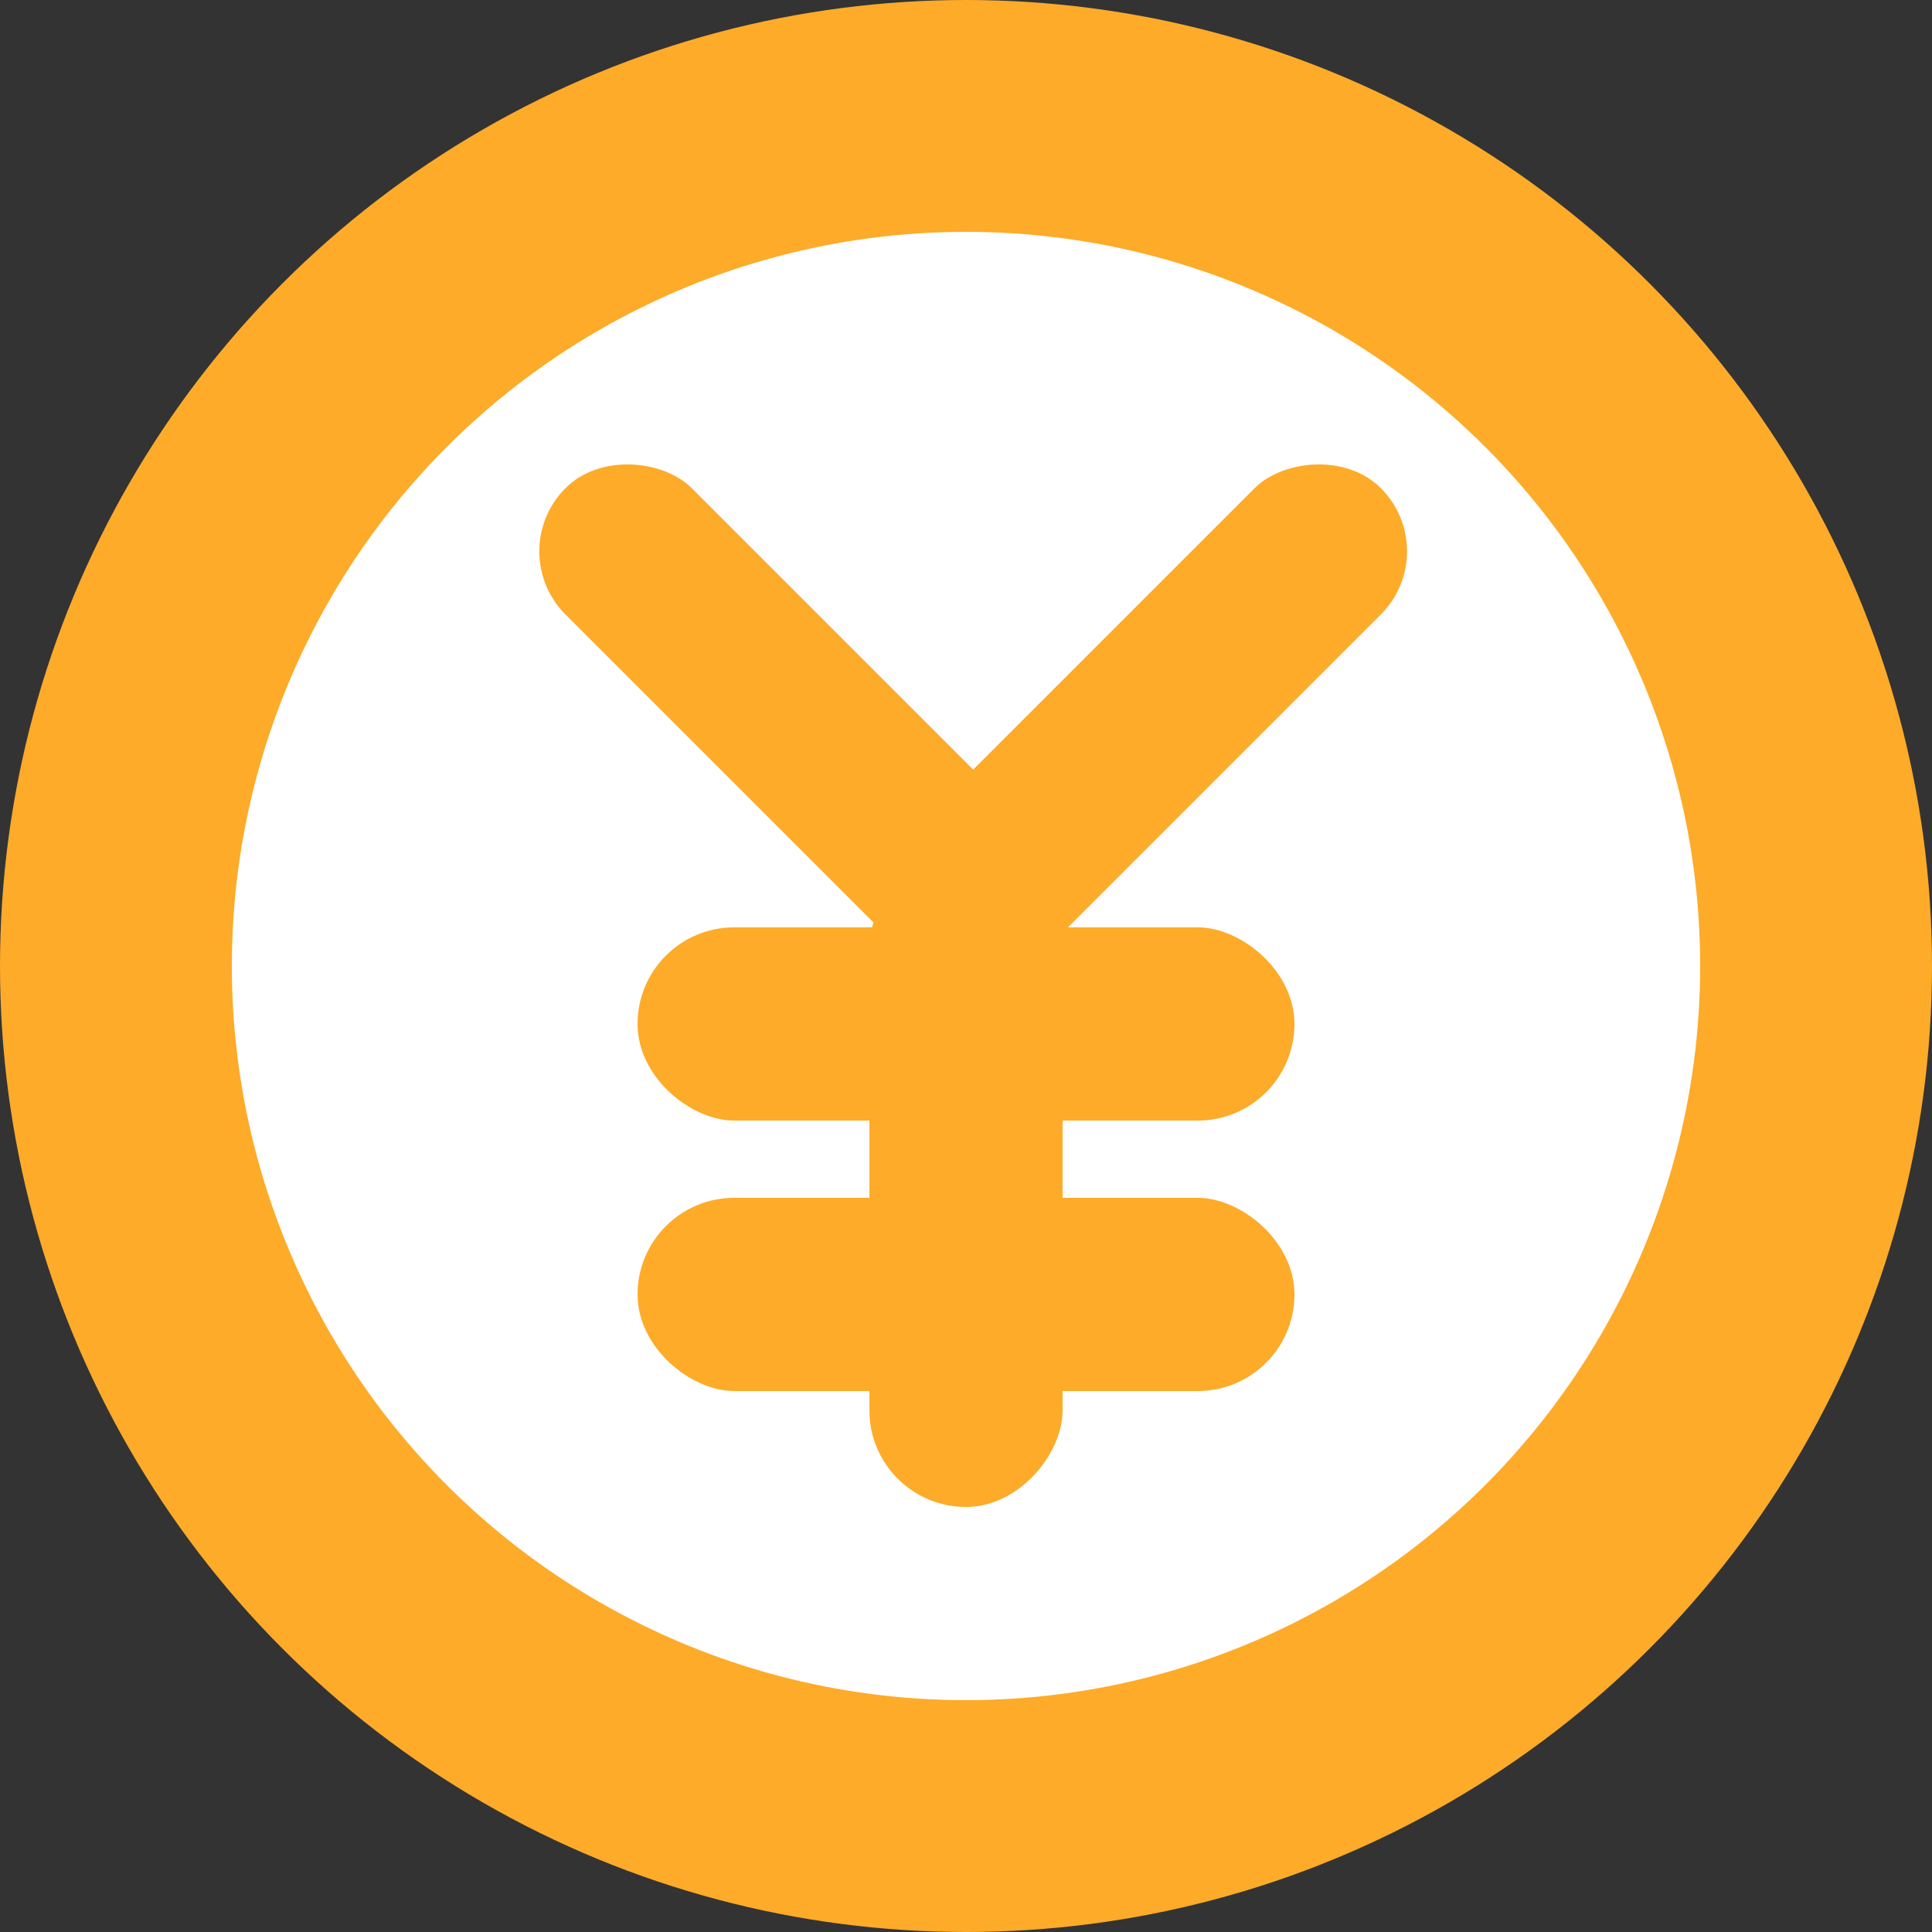 <svg width="50" height="50" viewBox="0 0 50 50" fill="none" xmlns="http://www.w3.org/2000/svg">
<rect x="0" y="0" width="50" height="50" fill="#333333" stroke="none"/>
<circle cx="25" cy="25" r="25" fill="#FDAB29"/>
<circle cx="25" cy="25" r="19" fill="white"/>
<rect x="13" y="14.268" width="4.622" height="16.177" rx="2.311" transform="rotate(-45 13 14.268)" fill="#FDAB29"/>
<rect width="4.622" height="16.177" rx="2.311" transform="matrix(-0.707 -0.707 -0.707 0.707 37.371 14.268)" fill="#FDAB29"/>
<rect width="5" height="17" rx="2.5" transform="matrix(-1 8.74228e-08 8.74228e-08 1 27.5 22)" fill="#FDAB29"/>
<rect width="5" height="17" rx="2.5" transform="matrix(-4.37114e-08 1 1 4.37114e-08 16.5 24)" fill="#FDAB29"/>
<rect width="5" height="17" rx="2.5" transform="matrix(-4.37114e-08 1 1 4.37114e-08 16.5 31)" fill="#FDAB29"/>
</svg>
